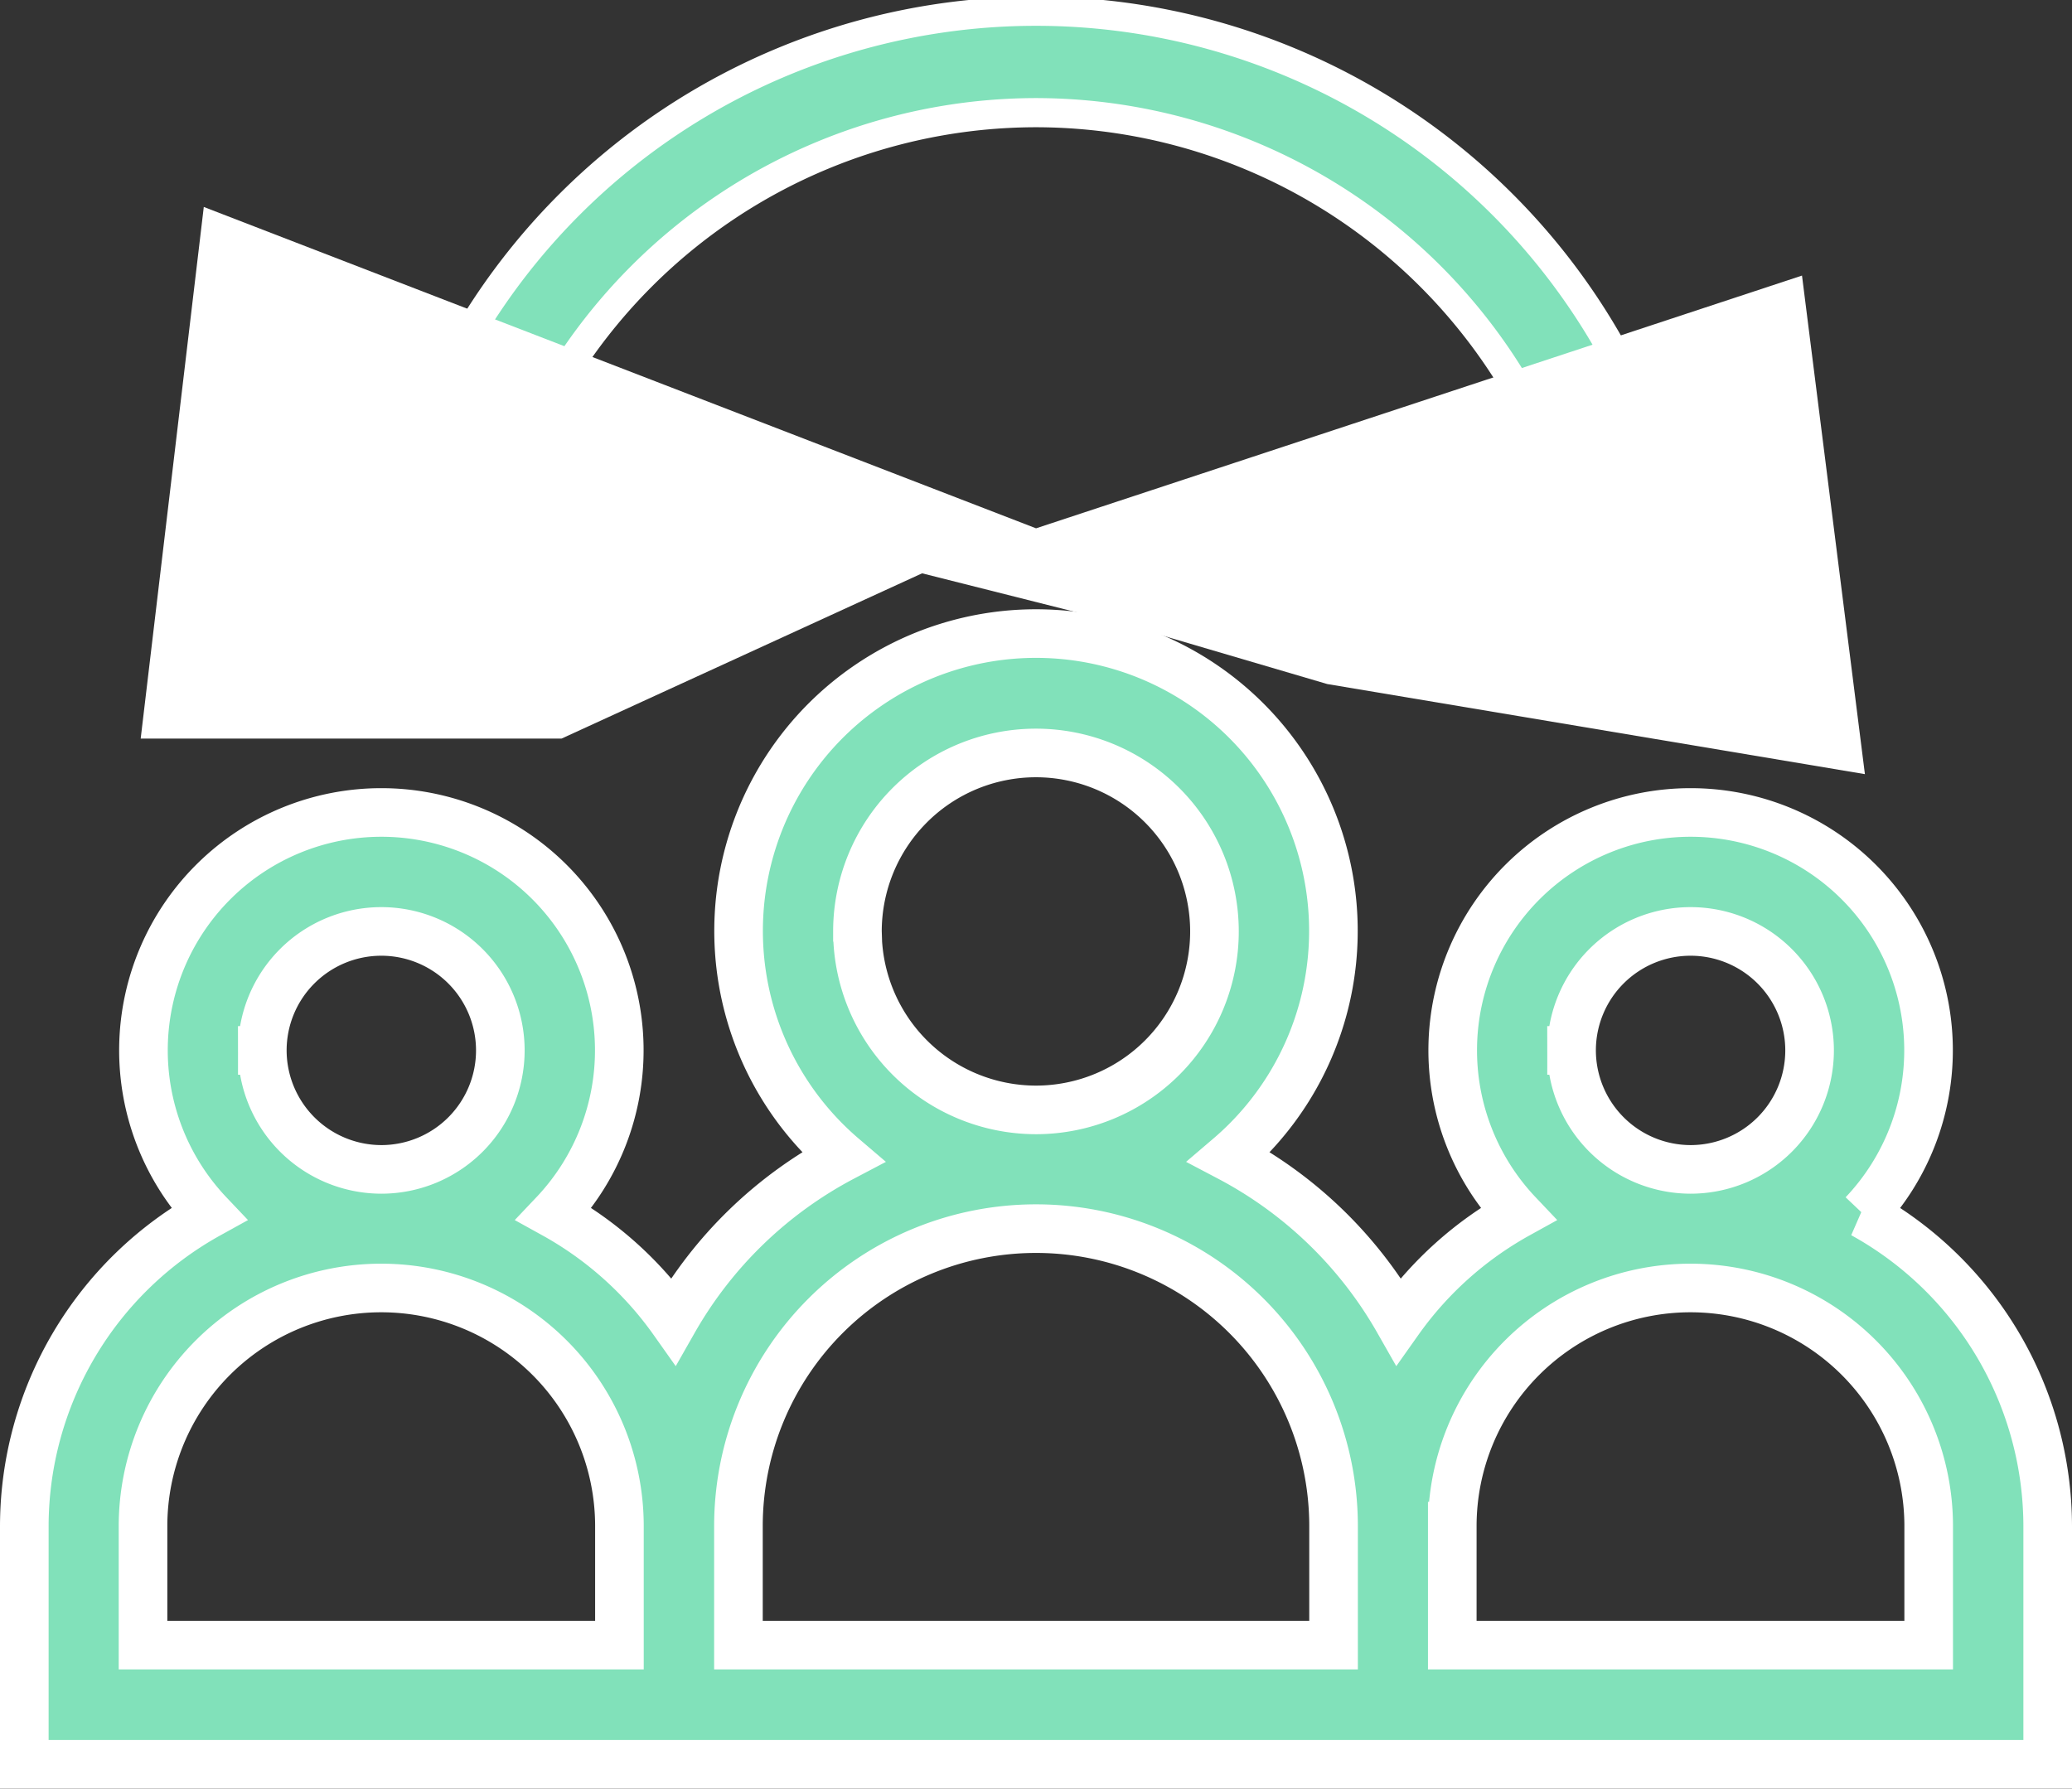 <svg xmlns="http://www.w3.org/2000/svg" width="21.311" height="18.4" viewBox="0 0 21.311 18.4"><rect x="0" y="0" width="21.311" height="18.4" fill="#333333" stroke="none"/><defs><style>.a,.c{fill:#81e1ba;stroke:#fff;}.a{stroke-width:0.3px;}.b{fill:#fff;}.c{stroke-width:0.5px;}</style></defs><g transform="translate(1.784 -22.853)"><path class="a" d="M66.784,24.012a5.747,5.747,0,0,1,5.741,5.741h1.044a6.784,6.784,0,0,0-13.569,0h1.044A5.747,5.747,0,0,1,66.784,24.012Z" transform="translate(-57.913 0)"/><path class="b" d="M8.872,28.288l7.878-2.6.647,5.129-5.53-.927-2.1-.618L7.7,28.751l-3.708,1.7H-.337l.649-5.469Z"/><path class="c" d="M18.914,207.965a2.447,2.447,0,1,0-3.551,0,3.7,3.7,0,0,0-1.229,1.1,4.315,4.315,0,0,0-1.742-1.686,3.059,3.059,0,1,0-3.973,0,4.315,4.315,0,0,0-1.742,1.686,3.7,3.7,0,0,0-1.229-1.1,2.447,2.447,0,1,0-3.551,0A3.675,3.675,0,0,0,0,211.178v2.448H20.811v-2.448a3.675,3.675,0,0,0-1.9-3.214Zm-3-1.683a1.224,1.224,0,1,1,1.224,1.224A1.226,1.226,0,0,1,15.914,206.282Zm-7.345-1.224a1.836,1.836,0,1,1,1.836,1.836A1.838,1.838,0,0,1,8.569,205.057Zm-6.121,1.224a1.224,1.224,0,1,1,1.224,1.224A1.226,1.226,0,0,1,2.448,206.282ZM6.121,212.4h-4.9v-1.224a2.448,2.448,0,0,1,4.9,0Zm7.345,0H7.345v-1.224a3.06,3.06,0,0,1,6.121,0Zm6.121,0h-4.9v-1.224a2.448,2.448,0,0,1,4.9,0Z" transform="translate(-1.534 -172.623)"/></g></svg>